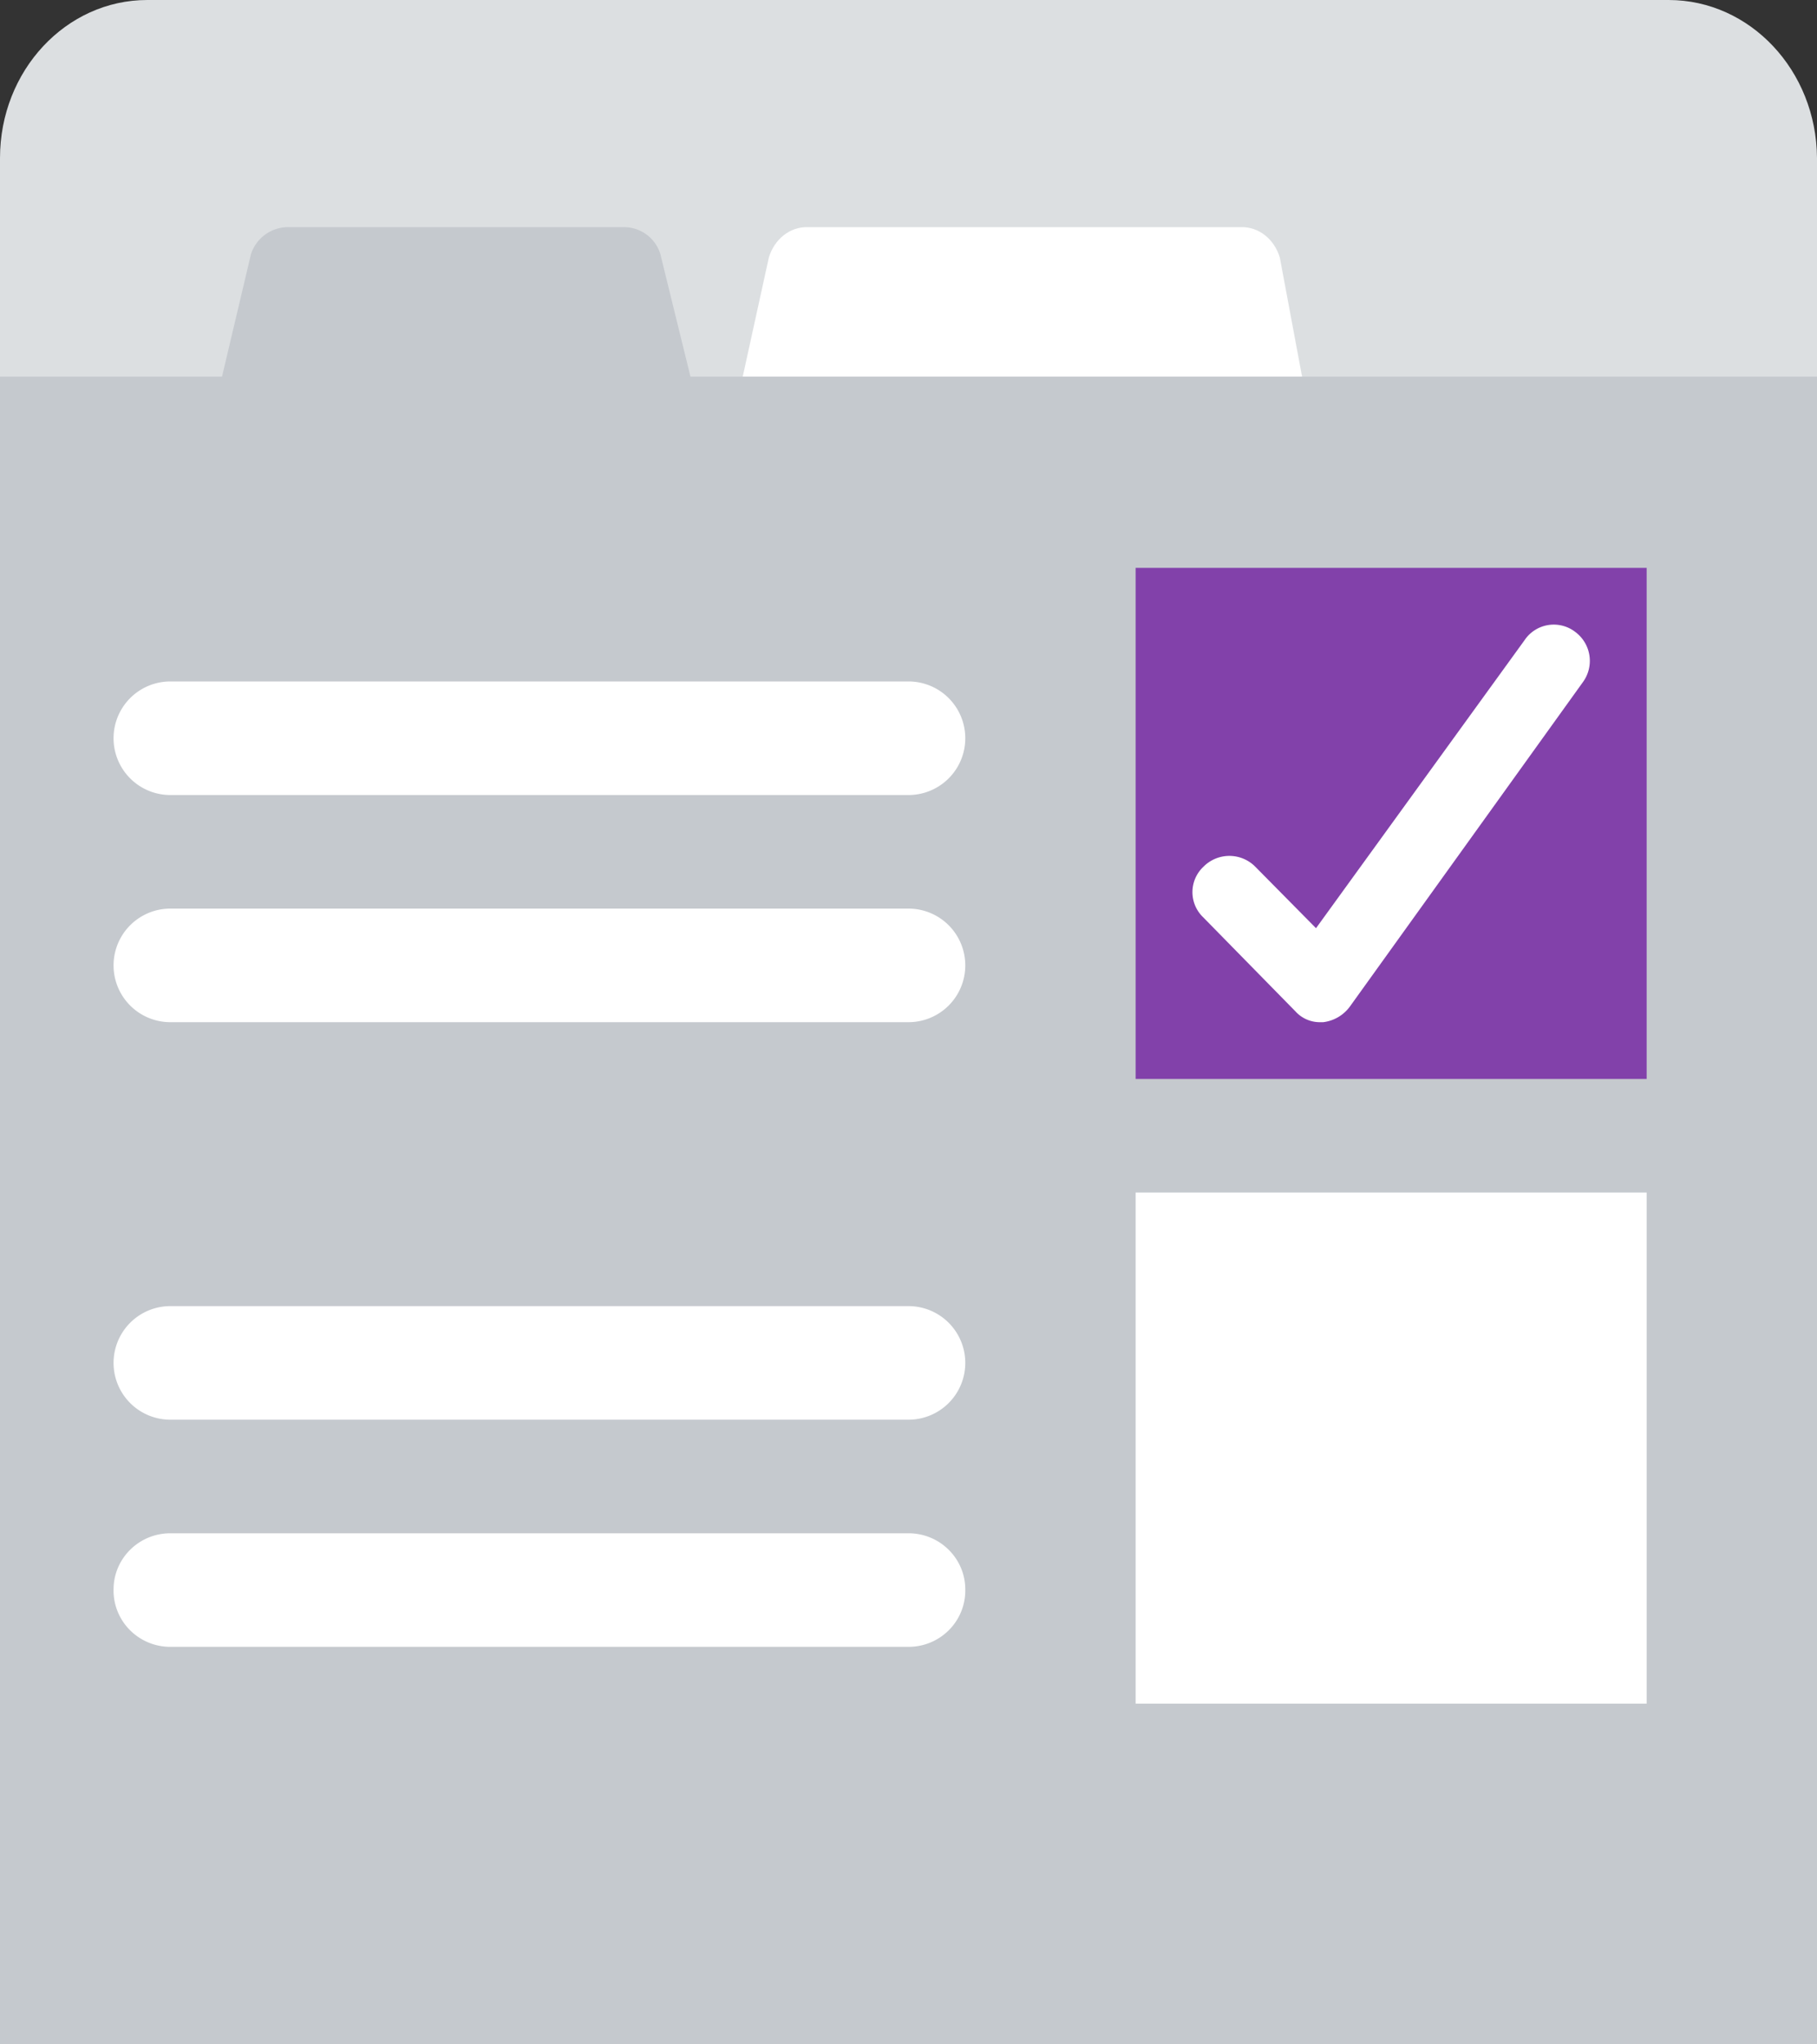 <svg height="36" width="32" xmlns="http://www.w3.org/2000/svg"><rect width="100%" height="100%" fill="#333333" stroke="none"/><g fill="none"><path d="M29.387 0H2.593C1.161 0 0 1.246 0 2.783V7h32V2.783C31.99 1.243 30.823 0 29.387 0z" fill="#dcdfe1"/><path d="M23 7H13l.54-2.463c.097-.326.372-.544.68-.537h7.64c.308-.007.583.21.68.537z" fill="#fff"/><path d="M12.16 6.632l-.53-2.157A.669.669 0 0010.98 4H5.088a.688.688 0 00-.668.475l-.51 2.157H0V36h32V6.632z" fill="#c5c9ce"/><path d="M20 10h9v9h-9z" fill="#8241aa"/><g fill="#fff"><path d="M23.262 18a.578.578 0 01-.448-.191l-1.622-1.654a.613.613 0 010-.89.642.642 0 01.918 0l1.067 1.08 3.67-5.068a.62.62 0 01.897-.148.635.635 0 01.128.89l-4.098 5.705a.684.684 0 01-.47.276zM16 18H3a1 1 0 010-2h13a1 1 0 010 2zM16 14H3a1 1 0 010-2h13a1 1 0 010 2zM20 21h9v9h-9zM16 29H3c-.269 0-.526-.107-.714-.297s-.291-.447-.286-.713c0-.547.448-.99 1-.99h13c.552 0 1 .443 1 .99.005.266-.098.523-.286.713S16.27 29 16 29zM16 25H3a1 1 0 010-2h13a1 1 0 010 2z"/></g></g></svg>